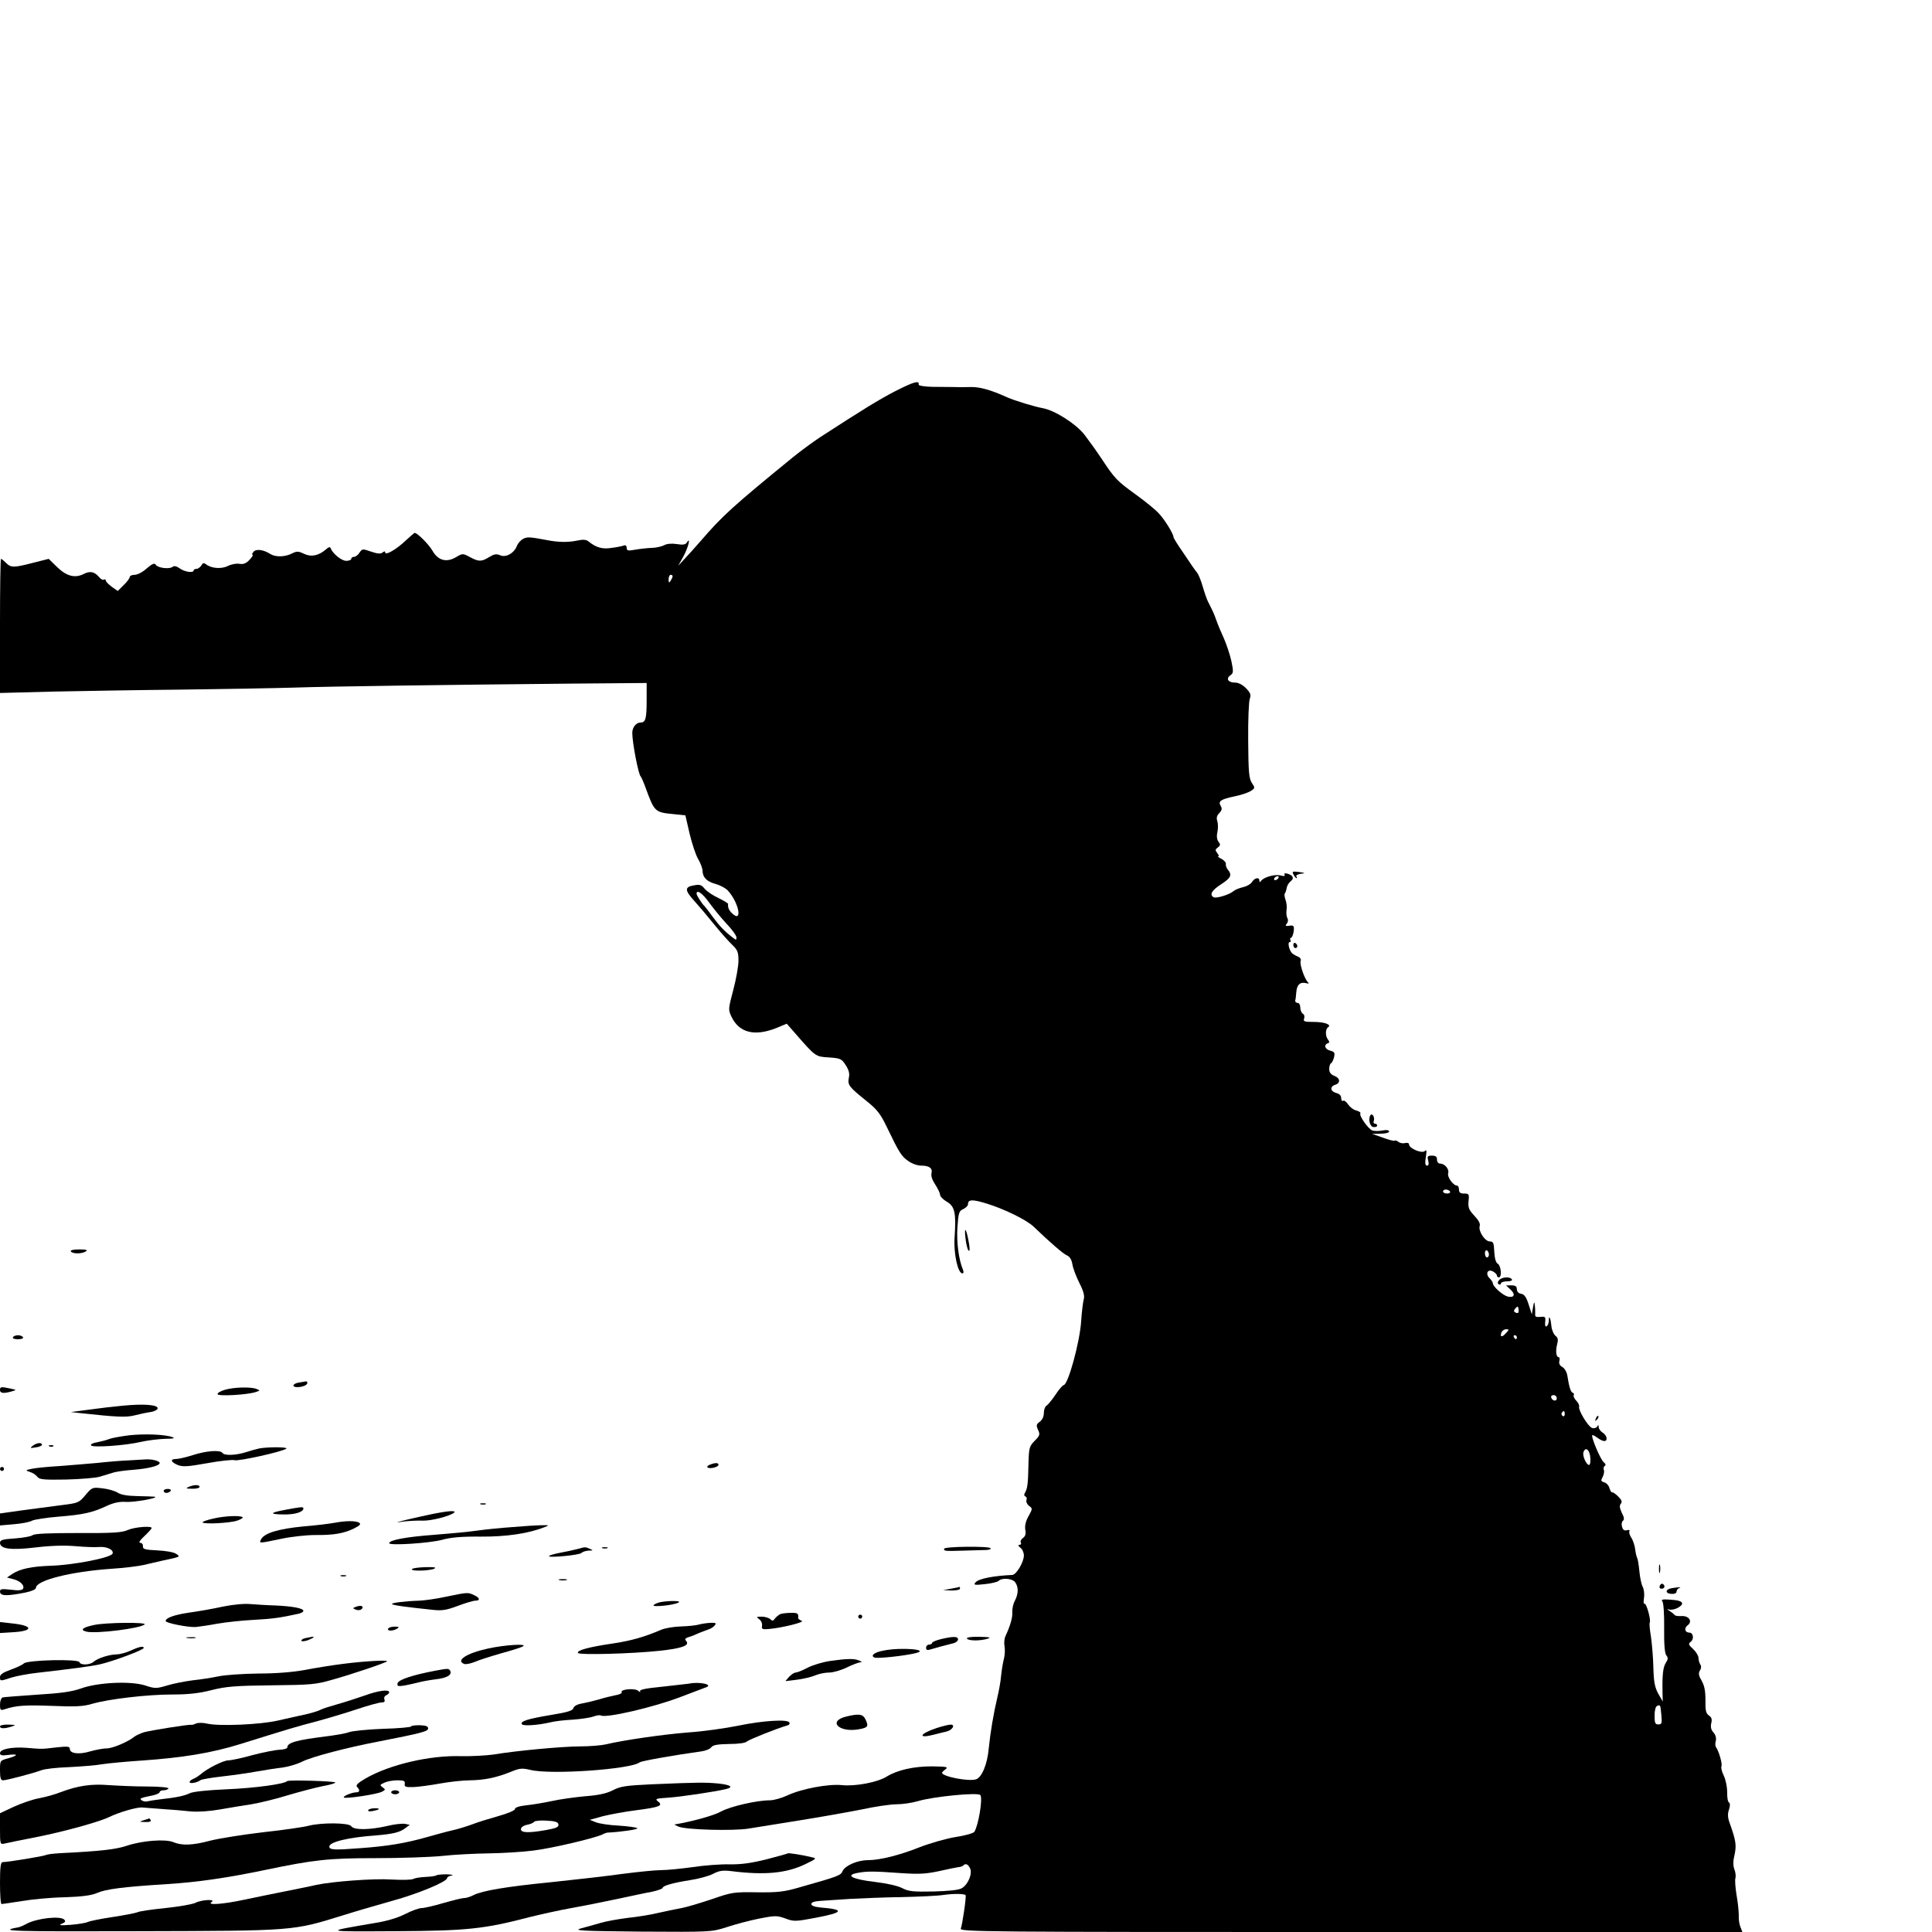 <?xml version="1.0" standalone="no"?>
<!DOCTYPE svg PUBLIC "-//W3C//DTD SVG 20010904//EN"
 "http://www.w3.org/TR/2001/REC-SVG-20010904/DTD/svg10.dtd">
<svg version="1.0" xmlns="http://www.w3.org/2000/svg"
 width="968pt" height="968pt" viewBox="0 0 968 968"
 preserveAspectRatio="xMidYMid meet">
<g transform="translate(0,968) scale(0.1,-0.1)"
fill="#000000" stroke="none">
<path d="M4489 7722 c-85 -44 -163 -92 -379 -232 -38 -25 -99 -70 -136 -100
-304 -248 -356 -296 -462 -419 -26 -30 -62 -70 -81 -90 l-33 -36 26 47 c24 43
39 104 17 69 -7 -10 -20 -12 -50 -7 -26 4 -50 2 -64 -6 -12 -6 -40 -13 -62
-13 -22 -1 -59 -5 -82 -9 -37 -7 -43 -5 -43 9 0 10 -5 15 -14 12 -7 -3 -35 -9
-61 -12 -47 -8 -79 2 -116 32 -12 10 -27 11 -60 4 -42 -9 -95 -8 -149 3 -85
16 -99 17 -119 6 -12 -6 -26 -22 -31 -35 -14 -37 -56 -60 -84 -47 -19 8 -30 6
-55 -9 -39 -24 -52 -24 -97 0 -35 19 -36 19 -70 -1 -48 -28 -90 -16 -118 34
-18 31 -75 88 -88 88 -3 0 -23 -18 -46 -39 -45 -43 -102 -76 -102 -59 0 7 -4
7 -13 0 -9 -8 -25 -7 -57 4 -43 15 -45 15 -59 -5 -7 -12 -20 -21 -27 -21 -8 0
-14 -4 -14 -10 0 -5 -11 -10 -25 -10 -24 0 -68 36 -78 63 -3 8 -10 7 -23 -5
-37 -32 -74 -40 -110 -23 -29 14 -37 14 -61 2 -35 -18 -82 -19 -108 -3 -36 23
-72 27 -85 11 -7 -8 -9 -15 -4 -15 4 0 -3 -11 -16 -25 -17 -18 -30 -23 -50
-20 -15 3 -41 -2 -59 -11 -32 -16 -83 -12 -109 9 -11 8 -16 7 -23 -6 -6 -9
-17 -17 -24 -17 -8 0 -15 -4 -15 -8 0 -14 -44 -8 -69 10 -17 12 -29 14 -36 8
-16 -13 -75 -6 -85 11 -6 9 -17 5 -45 -19 -19 -18 -47 -32 -60 -32 -14 0 -25
-5 -25 -11 0 -6 -13 -24 -30 -40 l-30 -30 -30 21 c-16 12 -30 26 -30 31 0 6
-4 8 -9 5 -5 -3 -14 1 -22 10 -25 30 -47 35 -80 18 -44 -22 -86 -11 -134 36
l-41 40 -79 -20 c-97 -25 -110 -25 -135 0 -11 11 -22 20 -25 20 -3 0 -5 -151
-5 -336 l0 -336 268 7 c147 3 440 8 652 10 212 3 462 7 555 10 177 6 768 14
1398 20 l367 3 0 -83 c0 -95 -5 -115 -30 -115 -23 0 -42 -24 -42 -52 0 -50 31
-209 42 -218 3 -3 14 -27 24 -55 45 -123 47 -125 141 -134 l59 -6 21 -91 c12
-50 31 -108 43 -128 12 -20 22 -47 22 -59 1 -33 21 -54 66 -66 22 -6 50 -21
61 -33 57 -63 75 -168 19 -112 -14 14 -20 28 -18 45 1 3 -22 17 -49 30 -28 13
-59 34 -69 47 -16 19 -24 22 -54 16 -46 -8 -46 -24 2 -77 21 -23 66 -76 99
-117 33 -41 75 -88 92 -104 27 -26 31 -37 31 -80 0 -27 -12 -93 -26 -146 -25
-95 -26 -98 -9 -134 38 -80 115 -100 224 -57 l53 22 42 -48 c103 -118 102
-117 169 -121 58 -4 64 -7 84 -38 16 -25 21 -43 16 -64 -7 -36 1 -46 87 -115
55 -44 71 -65 103 -131 63 -131 74 -148 108 -171 17 -13 46 -23 63 -23 42 0
60 -13 53 -39 -3 -13 4 -34 19 -56 13 -20 24 -43 24 -51 0 -8 15 -24 34 -35
40 -23 47 -56 39 -177 -6 -81 16 -182 39 -182 6 0 7 7 3 18 -21 48 -33 138
-28 213 5 72 8 82 29 91 13 6 24 17 24 24 0 25 21 26 93 4 88 -27 201 -82 236
-116 80 -77 149 -137 167 -144 14 -6 23 -21 27 -44 3 -20 19 -62 35 -94 21
-41 27 -64 22 -82 -4 -14 -10 -64 -13 -110 -7 -106 -66 -320 -88 -320 -4 0
-23 -21 -40 -47 -18 -27 -39 -52 -46 -56 -7 -4 -13 -21 -13 -37 0 -18 -8 -34
-20 -43 -18 -13 -19 -18 -9 -41 11 -23 9 -29 -17 -55 -27 -28 -29 -35 -31
-118 -2 -98 -5 -122 -18 -143 -5 -9 -4 -15 3 -18 6 -2 8 -10 5 -18 -3 -8 3
-21 13 -29 18 -13 18 -14 -3 -52 -14 -25 -19 -48 -16 -67 4 -21 1 -33 -12 -42
-9 -7 -14 -17 -10 -23 3 -6 0 -11 -7 -11 -9 -1 -7 -5 4 -14 10 -7 18 -25 18
-39 0 -34 -38 -97 -58 -98 -94 -4 -170 -19 -184 -37 -12 -13 -6 -15 46 -9 32
3 64 11 69 16 17 17 68 13 83 -6 18 -24 17 -58 -1 -93 -9 -16 -14 -42 -13 -58
2 -26 -10 -67 -34 -119 -6 -12 -8 -35 -5 -51 3 -16 2 -45 -3 -63 -5 -19 -11
-56 -14 -84 -2 -27 -11 -77 -19 -110 -19 -80 -35 -175 -43 -255 -7 -80 -35
-146 -64 -155 -36 -12 -170 14 -170 33 0 2 8 11 18 18 14 11 5 13 -69 14 -91
0 -172 -18 -226 -51 -46 -29 -158 -50 -224 -43 -68 7 -203 -18 -275 -52 -28
-13 -67 -24 -86 -24 -66 0 -201 -31 -247 -57 -35 -20 -150 -51 -231 -64 -3 0
6 -5 20 -11 38 -16 273 -22 349 -10 36 6 154 25 261 42 107 17 247 42 312 55
64 14 141 25 170 25 30 0 78 7 108 16 78 23 303 45 312 30 13 -18 -10 -152
-30 -184 -5 -7 -47 -19 -94 -26 -48 -8 -128 -31 -180 -51 -100 -40 -200 -65
-260 -65 -52 0 -113 -27 -126 -54 -10 -23 -18 -26 -212 -81 -82 -24 -111 -27
-217 -26 -116 2 -127 0 -225 -34 -57 -19 -126 -40 -153 -45 -28 -5 -80 -16
-116 -24 -36 -9 -104 -20 -152 -25 -48 -6 -111 -17 -140 -26 -29 -8 -72 -21
-97 -27 -39 -11 4 -13 305 -16 348 -2 349 -2 425 22 41 14 114 33 162 43 82
16 90 16 133 1 42 -16 50 -16 155 4 138 26 144 41 20 51 -29 3 -45 9 -45 17 0
9 16 14 45 16 25 2 92 6 150 10 58 3 174 8 259 9 84 2 179 6 210 11 52 7 101
6 109 -1 5 -4 -16 -148 -24 -168 -6 -16 127 -17 1955 -17 l1961 0 -10 26 c-6
14 -9 39 -8 57 0 18 -4 63 -11 101 -6 37 -9 76 -6 86 3 9 1 29 -5 44 -7 19 -7
42 1 74 10 47 7 70 -26 162 -9 25 -9 44 -2 64 6 18 6 30 0 35 -6 3 -10 26 -9
51 0 25 -7 62 -17 83 -10 20 -15 42 -12 47 6 10 -12 75 -27 96 -4 5 -5 20 -1
32 3 14 -1 30 -12 42 -12 13 -15 27 -11 46 5 20 2 30 -12 39 -15 11 -18 26
-17 77 0 46 -5 72 -19 97 -15 25 -17 37 -9 51 7 10 8 22 2 31 -5 8 -9 22 -9
33 0 10 -12 30 -27 44 -23 21 -25 26 -12 36 18 13 13 46 -6 46 -23 0 -29 22
-9 37 26 19 6 49 -32 46 -16 -1 -31 1 -34 6 -3 4 -14 13 -25 20 -13 8 -14 11
-3 7 23 -7 69 16 66 32 -2 9 -22 15 -56 17 -42 3 -51 1 -43 -8 6 -8 10 -64 9
-135 -1 -82 3 -126 11 -136 10 -12 9 -19 -3 -38 -14 -22 -18 -62 -16 -153 l1
-40 -23 40 c-17 32 -22 58 -24 130 -1 50 -7 119 -12 154 -6 36 -9 68 -6 72 7
12 -17 99 -27 94 -4 -3 -5 10 -2 28 3 19 0 44 -6 56 -7 12 -14 47 -17 78 -3
32 -8 62 -11 67 -3 5 -8 25 -10 43 -2 19 -11 45 -19 58 -9 13 -13 28 -10 34 3
5 -2 7 -13 4 -13 -3 -20 2 -24 18 -4 13 -1 26 5 30 7 5 6 17 -6 39 -11 24 -13
37 -5 46 8 9 4 19 -13 36 -13 13 -26 22 -30 21 -4 -2 -10 8 -14 21 -3 13 -15
26 -26 29 -17 5 -18 9 -8 27 6 12 9 28 6 35 -3 8 -1 17 5 21 6 3 4 10 -5 17
-17 13 -69 137 -57 137 4 0 16 -7 27 -15 10 -8 25 -15 32 -15 19 0 14 29 -8
42 -11 7 -20 20 -20 28 0 12 -2 12 -8 2 -5 -7 -16 -10 -26 -6 -20 8 -69 89
-64 106 2 6 -4 20 -14 30 -10 10 -16 23 -13 28 3 4 1 10 -5 12 -10 3 -18 28
-27 86 -3 18 -14 37 -25 43 -13 7 -18 17 -15 30 3 10 1 19 -3 19 -13 0 -17 32
-8 65 6 23 4 33 -8 42 -9 7 -19 29 -21 50 -4 41 -13 58 -13 25 0 -11 -5 -24
-11 -27 -6 -4 -9 4 -7 22 3 25 0 28 -24 25 -22 -2 -28 1 -26 15 0 10 0 29 -2
43 -2 21 -4 19 -9 -10 l-6 -35 -16 50 c-12 37 -22 51 -38 53 -13 2 -21 11 -21
23 0 14 -7 19 -27 19 l-27 0 22 -21 c27 -24 19 -43 -14 -35 -24 6 -74 50 -74
66 0 5 -7 16 -16 25 -23 22 -11 49 16 35 11 -6 20 -15 20 -20 0 -6 5 -10 10
-10 16 0 11 58 -5 68 -10 5 -16 26 -18 60 -2 45 -5 52 -22 52 -25 0 -59 52
-51 78 4 11 -6 29 -27 51 -27 29 -32 40 -29 73 4 35 2 38 -22 38 -19 0 -26 5
-26 20 0 11 -4 20 -10 20 -19 0 -50 44 -44 62 6 20 -17 48 -40 48 -9 0 -16 8
-16 20 0 15 -7 20 -25 20 -22 0 -25 -3 -19 -25 4 -17 2 -25 -6 -25 -9 0 -11
12 -6 43 5 32 4 39 -5 30 -14 -14 -79 13 -79 33 0 7 -8 10 -20 7 -11 -3 -26 0
-33 6 -8 6 -16 9 -19 6 -2 -3 -29 4 -59 15 l-54 19 43 1 c24 0 42 5 42 11 0 7
-12 9 -34 5 -18 -4 -41 -3 -50 0 -21 8 -67 74 -60 85 3 5 -6 11 -20 15 -14 3
-32 17 -41 30 -9 14 -20 22 -25 19 -6 -4 -10 3 -10 13 0 13 -9 22 -25 26 -30
8 -33 32 -5 41 28 9 25 34 -5 45 -17 7 -25 17 -25 34 0 13 4 26 8 28 5 2 12
15 16 30 5 24 3 28 -19 34 -26 6 -34 29 -12 37 9 3 9 7 1 18 -14 18 -14 52 0
62 20 13 -16 27 -73 27 -45 0 -52 2 -47 17 4 9 1 20 -6 24 -7 4 -13 18 -13 31
0 13 -6 23 -12 23 -11 0 -16 8 -12 18 1 1 2 17 4 36 3 38 20 53 50 45 11 -3
15 -2 10 3 -17 13 -45 93 -38 109 3 8 -3 17 -13 21 -11 4 -24 12 -30 17 -15
15 -24 56 -12 56 5 0 7 4 4 9 -4 5 -2 11 3 13 5 1 11 17 13 33 3 27 0 30 -22
27 -19 -3 -22 -1 -13 10 7 8 8 19 4 27 -5 8 -7 26 -5 41 3 15 0 38 -5 52 -5
14 -7 29 -3 32 3 4 7 16 9 28 2 11 11 26 20 33 19 14 12 30 -17 38 -12 3 -18
1 -14 -5 5 -7 -2 -9 -21 -4 -29 7 -84 -9 -97 -28 -5 -7 -8 -7 -8 2 0 19 -24
14 -37 -7 -7 -11 -27 -22 -45 -26 -18 -4 -40 -13 -48 -20 -21 -18 -88 -38
-100 -30 -21 13 -8 35 39 65 49 32 55 46 33 73 -7 8 -11 21 -10 28 2 7 -8 18
-22 26 -14 7 -21 13 -16 13 5 0 2 7 -5 16 -11 14 -11 18 3 28 13 10 14 15 3
29 -8 12 -10 29 -5 50 4 18 3 42 -1 54 -5 15 -2 27 10 39 14 15 15 23 7 37
-14 23 1 33 74 48 30 6 64 18 77 26 22 14 22 16 5 41 -14 22 -17 55 -18 212
-1 102 3 196 8 209 7 20 4 29 -19 53 -17 17 -37 28 -54 28 -35 0 -48 19 -25
36 16 11 17 18 6 71 -7 32 -24 83 -37 113 -14 30 -31 71 -38 91 -12 34 -17 45
-42 94 -6 11 -18 46 -27 77 -9 31 -22 63 -29 70 -6 8 -16 21 -22 30 -5 8 -29
43 -52 77 -24 34 -43 66 -43 69 0 17 -45 90 -74 120 -17 19 -69 61 -116 95
-94 68 -104 78 -172 181 -26 39 -65 93 -85 119 -44 55 -148 121 -208 132 -40
7 -142 38 -180 55 -79 36 -136 52 -180 51 -27 -1 -68 -1 -90 0 -22 0 -70 1
-107 1 -37 1 -66 6 -65 11 5 23 -25 14 -114 -31z m-1119 -929 c0 -5 -5 -15
-10 -23 -8 -12 -10 -11 -10 8 0 12 5 22 10 22 6 0 10 -3 10 -7z m3035 -1513
c-3 -5 -11 -10 -16 -10 -6 0 -7 5 -4 10 3 6 11 10 16 10 6 0 7 -4 4 -10z
m-2852 -122 c21 -29 60 -77 87 -106 28 -29 50 -60 50 -69 0 -13 -2 -14 -17 -2
-43 33 -66 57 -101 104 -20 28 -39 52 -42 55 -11 9 -40 54 -40 62 0 24 31 1
63 -44z m3712 -1448 c3 -5 -3 -10 -14 -10 -12 0 -21 5 -21 10 0 6 6 10 14 10
8 0 18 -4 21 -10z m195 -316 c0 -8 -4 -14 -10 -14 -5 0 -10 9 -10 21 0 11 5
17 10 14 6 -3 10 -13 10 -21z m147 -291 c-3 -3 -10 -2 -16 2 -7 4 -7 10 2 20
10 11 13 11 15 -2 2 -8 1 -17 -1 -20z m-62 -103 c-20 -22 -31 -20 -22 5 4 8
14 15 23 15 16 0 16 -2 -1 -20z m55 -20 c0 -5 -2 -10 -4 -10 -3 0 -8 5 -11 10
-3 6 -1 10 4 10 6 0 11 -4 11 -10z m200 -306 c0 -17 -22 -14 -28 4 -2 7 3 12
12 12 9 0 16 -7 16 -16z m40 -80 c0 -8 -5 -12 -10 -9 -6 4 -8 11 -5 16 9 14
15 11 15 -7z m128 -217 c2 -20 -1 -37 -6 -37 -14 0 -35 47 -28 65 10 28 31 11
34 -28z m356 -1290 c4 -41 2 -47 -15 -47 -16 0 -19 7 -19 44 0 26 5 46 13 49
16 6 16 7 21 -46z m-3464 -767 c14 -26 -10 -84 -42 -101 -14 -9 -68 -14 -141
-16 -101 -2 -124 0 -157 17 -23 12 -79 24 -137 31 -112 13 -151 33 -87 45 48
9 80 9 219 -1 91 -6 124 -4 190 10 44 10 88 19 97 20 10 1 21 4 24 8 12 12 23
8 34 -13z"/>
<path d="M6481 5298 c5 -10 12 -18 15 -18 3 0 3 4 -1 9 -3 5 7 11 22 13 25 3
24 4 -9 9 -33 4 -35 3 -27 -13z"/>
<path d="M6480 4946 c0 -9 5 -16 10 -16 6 0 10 4 10 9 0 6 -4 13 -10 16 -5 3
-10 -1 -10 -9z"/>
<path d="M6866 4092 c-12 -20 -2 -58 16 -59 10 -1 18 2 18 8 0 5 -5 9 -11 9
-6 0 -9 6 -6 13 7 18 -8 43 -17 29z"/>
<path d="M4837 3480 c3 -30 10 -59 15 -65 7 -7 8 6 3 35 -12 71 -25 93 -18 30z"/>
<path d="M355 3410 c8 -13 55 -13 75 0 11 7 2 10 -33 10 -30 0 -46 -4 -42 -10z"/>
<path d="M7511 3266 c-8 -10 -9 -16 -1 -21 5 -3 10 -1 10 4 0 6 14 11 31 11
17 0 28 4 24 10 -9 15 -51 12 -64 -4z"/>
<path d="M65 2980 c-4 -6 7 -10 25 -10 18 0 29 4 25 10 -3 6 -15 10 -25 10
-10 0 -22 -4 -25 -10z"/>
<path d="M1498 2753 c-32 -5 -38 -23 -9 -23 26 0 51 10 51 21 0 5 -3 8 -7 8
-5 -1 -20 -4 -35 -6z"/>
<path d="M0 2715 c0 -16 19 -18 60 -6 24 7 24 7 -9 14 -47 10 -51 9 -51 -8z"/>
<path d="M1128 2717 c-21 -6 -38 -15 -38 -22 0 -12 146 -4 190 10 24 8 24 8 5
16 -28 11 -112 9 -157 -4z"/>
<path d="M615 2637 c-44 -4 -120 -13 -170 -20 l-90 -12 55 -6 c174 -19 222
-21 262 -11 24 6 60 14 81 17 21 3 37 12 37 19 0 18 -71 23 -175 13z"/>
<path d="M7996 2573 c-6 -14 -5 -15 5 -6 7 7 10 15 7 18 -3 3 -9 -2 -12 -12z"/>
<path d="M650 2489 c-41 -5 -86 -13 -100 -18 -14 -6 -42 -13 -62 -17 -21 -3
-35 -10 -32 -16 8 -12 171 -1 252 18 35 8 89 14 120 15 39 0 51 3 37 8 -35 14
-137 18 -215 10z"/>
<path d="M165 2437 c-16 -13 -15 -14 13 -9 18 2 32 8 32 13 0 13 -24 11 -45
-4z"/>
<path d="M248 2433 c7 -3 16 -2 19 1 4 3 -2 6 -13 5 -11 0 -14 -3 -6 -6z"/>
<path d="M1300 2423 c-14 -3 -44 -11 -68 -19 -50 -16 -108 -18 -117 -4 -10 16
-78 12 -147 -10 -34 -11 -73 -20 -85 -20 -32 0 -28 -15 7 -30 25 -10 49 -9
149 9 65 12 126 18 136 15 17 -7 243 43 260 58 9 8 -89 9 -135 1z"/>
<path d="M645 2363 c-33 -1 -105 -7 -160 -13 -55 -5 -143 -12 -195 -16 -52 -3
-111 -9 -130 -13 -34 -7 -34 -8 -10 -16 14 -4 30 -15 37 -24 10 -14 32 -16
144 -14 73 2 148 8 168 14 20 6 50 15 66 20 17 6 64 12 105 15 75 6 130 20
130 34 0 10 -39 20 -70 18 -14 -1 -52 -3 -85 -5z"/>
<path d="M3556 2341 c-11 -4 -15 -10 -10 -14 14 -8 54 3 54 14 0 11 -17 11
-44 0z"/>
<path d="M0 2320 c0 -5 5 -10 10 -10 6 0 10 5 10 10 0 6 -4 10 -10 10 -5 0
-10 -4 -10 -10z"/>
<path d="M945 2230 c-16 -7 -13 -9 18 -9 20 -1 37 4 37 9 0 12 -27 12 -55 0z"/>
<path d="M428 2189 c-32 -38 -36 -40 -118 -50 -47 -6 -136 -18 -197 -26 l-113
-16 0 -30 0 -30 69 6 c39 3 80 11 92 18 12 6 71 15 132 20 124 10 170 20 242
54 35 16 64 22 95 20 41 -3 170 20 145 26 -5 1 -44 2 -85 3 -51 1 -83 6 -100
17 -14 9 -48 19 -77 22 -50 6 -52 5 -85 -34z"/>
<path d="M820 2210 c0 -5 6 -10 14 -10 8 0 18 5 21 10 3 6 -3 10 -14 10 -12 0
-21 -4 -21 -10z"/>
<path d="M2408 2143 c6 -2 18 -2 25 0 6 3 1 5 -13 5 -14 0 -19 -2 -12 -5z"/>
<path d="M1433 2116 c-82 -15 -87 -23 -12 -24 56 -1 99 12 99 30 0 9 -6 9 -87
-6z"/>
<path d="M2165 2094 c-38 -8 -97 -21 -130 -29 -59 -15 -59 -15 -10 -8 28 3 70
5 94 4 43 -1 136 23 156 40 13 12 -26 10 -110 -7z"/>
<path d="M1067 2071 c-32 -7 -55 -16 -52 -19 9 -10 137 -3 173 9 18 6 31 14
28 17 -11 10 -91 7 -149 -7z"/>
<path d="M1675 2050 c-22 -4 -92 -13 -156 -18 -123 -12 -193 -33 -210 -63 -12
-23 -15 -23 100 1 51 11 128 19 170 19 93 -1 144 8 195 33 30 15 36 22 25 29
-17 10 -68 10 -124 -1z"/>
<path d="M2570 2029 c-58 -4 -139 -12 -180 -18 -41 -6 -138 -15 -215 -21 -137
-10 -225 -26 -225 -42 0 -13 202 0 265 17 43 12 97 17 194 16 129 -1 241 16
321 48 23 9 21 10 -15 9 -22 0 -87 -4 -145 -9z"/>
<path d="M640 2014 c-28 -13 -77 -16 -249 -15 -144 0 -219 -3 -228 -11 -8 -6
-47 -13 -88 -16 -62 -4 -75 -8 -75 -22 0 -31 55 -38 180 -23 75 9 145 11 200
6 47 -4 99 -6 117 -4 38 3 74 -14 67 -33 -8 -21 -194 -57 -309 -61 -94 -3
-153 -15 -192 -40 l-28 -19 31 -8 c36 -9 59 -32 49 -49 -5 -7 -25 -9 -61 -4
-45 5 -54 4 -54 -9 0 -23 33 -24 128 -5 30 6 52 16 52 23 0 38 176 82 380 96
63 4 135 13 160 19 25 6 68 16 95 22 91 19 90 19 67 34 -11 8 -52 15 -93 17
-63 3 -74 6 -73 21 1 9 -5 17 -14 17 -9 0 -1 13 22 34 20 19 36 37 36 40 0 12
-87 5 -120 -10z"/>
<path d="M2890 1918 c-19 -5 -57 -13 -84 -18 -27 -5 -51 -12 -55 -16 -10 -11
151 4 162 15 6 6 22 11 37 12 23 0 23 1 5 9 -24 10 -21 10 -65 -2z"/>
<path d="M3018 1923 c6 -2 18 -2 25 0 6 3 1 5 -13 5 -14 0 -19 -2 -12 -5z"/>
<path d="M4730 1920 c0 -12 2 -12 105 -9 44 1 92 3 107 3 14 1 24 4 21 9 -7
11 -233 9 -233 -3z"/>
<path d="M8312 1820 c0 -19 2 -27 5 -17 2 9 2 25 0 35 -3 9 -5 1 -5 -18z"/>
<path d="M2064 1818 c-7 -11 85 -9 111 2 14 7 1 9 -43 8 -35 -1 -65 -5 -68
-10z"/>
<path d="M1708 1783 c6 -2 18 -2 25 0 6 3 1 5 -13 5 -14 0 -19 -2 -12 -5z"/>
<path d="M2803 1763 c9 -2 25 -2 35 0 9 3 1 5 -18 5 -19 0 -27 -2 -17 -5z"/>
<path d="M8316 1735 c-3 -9 0 -15 9 -15 16 0 20 16 6 24 -5 3 -11 -1 -15 -9z"/>
<path d="M4765 1720 l-40 -7 43 -2 c23 0 42 4 42 9 0 6 -1 9 -2 9 -2 -1 -21
-5 -43 -9z"/>
<path d="M8378 1723 c-35 -5 -37 -27 -3 -29 15 -1 25 4 25 11 0 7 6 16 13 18
14 6 5 6 -35 0z"/>
<path d="M2235 1680 c-49 -11 -110 -19 -135 -20 -69 -2 -142 -11 -136 -17 5
-6 71 -15 206 -29 45 -5 68 -1 124 20 37 14 77 26 87 26 27 0 23 15 -6 28 -31
14 -28 15 -140 -8z"/>
<path d="M3310 1653 c-14 -3 -29 -9 -35 -15 -12 -12 102 -1 125 13 16 9 -43
10 -90 2z"/>
<path d="M1115 1630 c-49 -11 -125 -24 -169 -30 -73 -11 -116 -26 -116 -42 0
-10 111 -32 150 -30 19 2 69 9 110 17 41 7 123 16 182 19 95 5 135 11 226 31
12 3 22 9 22 14 0 13 -54 23 -140 27 -41 1 -97 5 -125 7 -30 3 -86 -2 -140
-13z"/>
<path d="M1785 1630 c-19 -7 -19 -8 -2 -15 10 -4 23 -3 29 3 14 14 -3 21 -27
12z"/>
<path d="M3910 1593 c-8 -4 -20 -13 -27 -22 -9 -13 -14 -14 -24 -3 -7 6 -26
12 -43 12 -27 0 -28 -1 -12 -13 10 -7 16 -22 14 -33 -3 -16 2 -19 32 -16 65 5
186 35 167 41 -10 4 -18 10 -18 14 3 23 -3 27 -36 26 -21 0 -45 -3 -53 -6z"/>
<path d="M4300 1580 c0 -5 5 -10 10 -10 6 0 10 5 10 10 0 6 -4 10 -10 10 -5 0
-10 -4 -10 -10z"/>
<path d="M0 1525 l0 -27 65 4 c104 6 102 33 -3 44 l-62 7 0 -28z"/>
<path d="M470 1538 c-57 -12 -71 -25 -37 -33 47 -12 270 16 292 36 12 12 -197
10 -255 -3z"/>
<path d="M3500 1540 c-14 -4 -53 -8 -88 -9 -34 -1 -79 -8 -100 -17 -84 -36
-150 -55 -245 -69 -116 -17 -179 -34 -171 -47 7 -11 270 -4 409 11 111 12 151
26 134 48 -9 10 -7 14 7 19 11 3 33 11 49 19 17 7 40 16 52 20 11 3 27 12 33
20 11 13 7 15 -21 14 -19 -1 -45 -5 -59 -9z"/>
<path d="M1945 1520 c-8 -13 25 -13 45 0 12 8 9 10 -12 10 -15 0 -30 -4 -33
-10z"/>
<path d="M938 1473 c12 -2 30 -2 40 0 9 3 -1 5 -23 4 -22 0 -30 -2 -17 -4z"/>
<path d="M1533 1473 c-13 -2 -23 -8 -23 -13 0 -5 14 -4 30 1 27 10 42 21 23
18 -5 -1 -18 -4 -30 -6z"/>
<path d="M4713 1467 c-24 -6 -43 -14 -43 -19 0 -4 -7 -8 -15 -8 -8 0 -15 -7
-15 -16 0 -11 6 -14 23 -8 22 7 71 20 115 31 12 3 22 12 22 19 0 16 -25 16
-87 1z"/>
<path d="M4845 1470 c7 -12 69 -12 105 0 18 6 6 8 -43 9 -43 1 -66 -3 -62 -9z"/>
<path d="M2444 1420 c-106 -23 -163 -60 -118 -77 8 -3 32 2 52 10 20 9 80 28
132 43 52 14 102 30 110 35 26 15 -90 8 -176 -11z"/>
<path d="M655 1410 c-22 -10 -54 -19 -71 -19 -38 -1 -94 -19 -115 -37 -19 -17
-66 -18 -71 -2 -6 17 -258 11 -278 -6 -8 -8 -39 -22 -67 -32 -37 -13 -53 -24
-53 -36 0 -22 0 -22 58 -3 26 8 85 19 132 24 172 20 266 32 310 42 60 13 220
72 220 82 0 11 -22 7 -65 -13z"/>
<path d="M4427 1410 c-46 -8 -68 -26 -45 -35 15 -6 153 9 205 22 77 18 -71 31
-160 13z"/>
<path d="M4160 1358 c-36 -5 -86 -20 -112 -33 -26 -14 -54 -25 -61 -25 -8 0
-22 -10 -33 -21 l-19 -22 58 7 c32 4 74 14 92 22 19 8 50 14 70 14 19 0 58 11
87 25 28 14 59 25 67 26 12 0 10 3 -4 9 -25 11 -61 10 -145 -2z"/>
<path d="M1723 1344 c-57 -7 -144 -21 -195 -31 -59 -11 -145 -18 -233 -18 -77
-1 -167 -7 -200 -14 -33 -7 -91 -16 -130 -20 -38 -5 -96 -16 -128 -26 -54 -16
-61 -16 -112 1 -73 22 -234 15 -320 -16 -45 -16 -101 -24 -220 -31 -88 -6
-166 -12 -173 -14 -6 -3 -12 -18 -12 -35 0 -28 2 -31 23 -24 59 19 100 22 236
17 119 -5 158 -3 202 10 81 24 276 47 402 47 82 0 135 6 197 22 72 18 117 22
300 24 196 2 223 4 305 28 94 26 266 84 274 92 8 8 -114 1 -216 -12z"/>
<path d="M2180 1309 c-111 -21 -185 -45 -188 -63 -3 -15 2 -16 35 -11 21 4 52
11 68 15 17 5 56 12 87 16 57 6 86 23 73 44 -7 11 -11 11 -75 -1z"/>
<path d="M3450 1244 c-8 -1 -68 -8 -132 -15 -83 -8 -116 -15 -111 -23 4 -6 -1
-5 -10 3 -18 14 -92 7 -82 -8 2 -5 -12 -12 -33 -15 -20 -4 -57 -13 -82 -21
-25 -7 -62 -16 -84 -20 -24 -4 -40 -13 -43 -23 -3 -13 -29 -21 -115 -35 -113
-19 -153 -31 -143 -46 5 -10 80 -5 140 9 22 6 74 12 116 14 41 3 88 10 103 16
15 5 32 8 36 5 25 -15 266 41 401 93 57 22 113 43 124 47 44 14 -30 31 -85 19z"/>
<path d="M1825 1184 c-38 -13 -99 -33 -135 -43 -36 -10 -74 -22 -85 -28 -11
-6 -45 -16 -75 -23 -30 -6 -91 -20 -135 -30 -88 -21 -296 -30 -357 -16 -20 5
-45 5 -55 1 -10 -5 -21 -8 -25 -7 -12 3 -202 -28 -236 -37 -19 -6 -40 -16 -48
-22 -32 -26 -109 -59 -139 -59 -17 0 -55 -7 -83 -15 -56 -17 -102 -11 -102 12
0 13 -11 14 -67 8 -77 -9 -67 -9 -153 -2 -73 5 -130 -7 -130 -27 0 -11 10 -13
40 -9 22 3 40 3 40 0 0 -4 -18 -11 -40 -17 -40 -11 -40 -11 -40 -60 0 -38 4
-50 15 -50 18 0 150 35 191 50 16 7 79 14 139 16 61 3 137 9 170 15 33 5 121
13 195 18 204 14 351 38 495 83 247 77 280 87 380 113 55 15 146 42 203 61 56
19 112 34 123 34 15 0 19 5 15 15 -3 9 1 18 9 21 8 4 15 10 15 15 0 16 -54 9
-125 -17z"/>
<path d="M4242 1080 c-98 -23 -39 -83 63 -64 43 8 48 14 32 48 -13 28 -32 31
-95 16z"/>
<path d="M3700 1034 c-63 -13 -176 -29 -250 -34 -128 -10 -328 -39 -415 -60
-22 -5 -79 -10 -126 -10 -88 0 -318 -21 -438 -41 -36 -5 -109 -9 -161 -8 -156
5 -358 -42 -479 -112 -39 -23 -50 -34 -42 -42 15 -15 14 -27 -3 -27 -22 0 -70
-20 -63 -26 7 -8 168 16 191 29 18 9 18 11 3 22 -15 11 -14 13 9 23 14 7 43
12 65 12 32 0 39 -3 37 -17 -3 -15 4 -18 42 -17 25 1 86 9 135 18 50 9 117 16
150 16 71 1 131 13 203 42 46 19 58 20 100 10 102 -25 503 3 547 38 8 7 173
36 309 55 22 3 44 12 50 21 8 11 32 15 89 16 47 0 83 5 90 13 10 9 149 65 205
81 7 2 10 8 7 14 -10 17 -133 9 -255 -16z"/>
<path d="M0 1030 c0 -12 24 -12 60 0 21 7 19 8 -17 9 -24 1 -43 -3 -43 -9z"/>
<path d="M2060 1030 c0 -4 -64 -10 -142 -12 -79 -3 -155 -11 -170 -17 -15 -6
-67 -15 -115 -21 -145 -18 -193 -31 -193 -54 0 -7 -17 -12 -40 -13 -22 -1 -83
-13 -136 -27 -53 -15 -106 -26 -120 -26 -24 0 -105 -40 -139 -70 -11 -9 -28
-20 -37 -23 -10 -4 -18 -11 -18 -16 0 -10 38 -3 55 10 6 4 53 12 105 18 53 6
132 17 175 25 44 8 103 17 131 20 28 4 74 17 101 31 50 24 221 69 378 99 219
43 250 51 250 66 0 11 -12 15 -42 16 -24 0 -43 -2 -43 -6z"/>
<path d="M4693 1022 c-87 -29 -97 -55 -13 -33 19 5 47 12 61 15 31 7 48 36 21
35 -9 0 -41 -8 -69 -17z"/>
<path d="M1439 756 c-15 -15 -162 -35 -304 -41 -95 -4 -170 -12 -185 -20 -27
-13 -65 -21 -145 -30 -27 -3 -57 -8 -65 -10 -8 -3 -21 -1 -29 4 -15 10 -7 13
57 26 17 4 32 11 32 16 0 5 9 9 19 9 11 0 22 4 25 9 4 5 -42 10 -106 10 -62 0
-149 4 -194 7 -86 7 -154 -3 -239 -35 -27 -11 -77 -25 -110 -31 -33 -6 -90
-26 -127 -43 l-68 -32 0 -79 c0 -76 1 -78 22 -73 13 3 84 18 158 32 141 28
314 76 365 100 50 25 139 50 165 49 14 -1 61 -5 105 -8 44 -3 108 -8 142 -12
37 -3 94 1 145 10 45 8 117 20 158 26 41 7 125 27 185 46 61 18 138 38 173 45
34 6 62 14 62 18 0 7 -234 14 -241 7z"/>
<path d="M3265 740 c-129 -6 -156 -10 -195 -30 -31 -16 -72 -25 -140 -30 -52
-5 -126 -15 -165 -24 -38 -8 -96 -18 -127 -21 -36 -4 -58 -11 -58 -19 0 -7
-36 -22 -82 -35 -46 -13 -105 -31 -133 -42 -27 -10 -72 -24 -100 -30 -27 -6
-81 -21 -120 -32 -112 -32 -201 -47 -340 -57 -129 -10 -155 -9 -155 8 0 23 94
46 235 56 83 7 117 15 144 35 l24 18 -25 5 c-13 2 -53 -2 -89 -11 -86 -20
-167 -21 -179 -1 -11 18 -151 19 -215 2 -22 -6 -123 -21 -225 -32 -102 -12
-221 -31 -265 -42 -90 -24 -143 -26 -186 -8 -40 17 -157 8 -234 -18 -54 -18
-129 -27 -332 -37 -35 -2 -67 -6 -72 -9 -9 -6 -193 -36 -218 -36 -10 0 -13
-28 -13 -105 0 -58 3 -105 8 -105 4 0 50 7 102 15 52 9 149 18 215 19 85 3
132 9 160 21 45 20 131 31 352 45 148 9 301 31 492 71 245 51 318 59 551 59
124 0 275 5 335 11 61 7 166 12 235 13 69 1 169 7 222 14 92 11 312 63 347 81
9 5 21 9 26 9 63 3 155 16 148 22 -4 4 -46 10 -93 13 -47 2 -98 10 -115 17
l-30 12 65 18 c36 9 111 23 167 30 117 15 137 23 110 44 -17 13 -11 15 50 19
63 4 236 30 290 43 40 10 25 21 -38 28 -66 6 -100 6 -334 -4z m-467 -201 c2
-13 -10 -19 -61 -28 -90 -16 -127 -14 -127 4 0 9 12 18 30 22 17 3 33 10 36
15 3 5 31 8 62 6 43 -2 58 -7 60 -19z"/>
<path d="M1960 700 c0 -5 9 -10 20 -10 11 0 20 5 20 10 0 6 -9 10 -20 10 -11
0 -20 -4 -20 -10z"/>
<path d="M1845 611 c-3 -6 6 -8 22 -5 37 7 42 14 10 14 -14 0 -28 -4 -32 -9z"/>
<path d="M720 560 c-24 -8 -23 -8 8 -9 20 -1 31 3 27 9 -3 6 -7 10 -8 9 -1 -1
-13 -5 -27 -9z"/>
<path d="M3947 394 c-1 -2 -50 -15 -107 -30 -76 -19 -127 -26 -185 -25 -44 1
-127 -5 -185 -14 -58 -8 -129 -15 -158 -15 -30 0 -117 -9 -195 -19 -78 -11
-236 -29 -352 -41 -231 -23 -348 -43 -392 -65 -15 -8 -37 -15 -48 -15 -11 0
-58 -12 -104 -25 -47 -14 -95 -25 -108 -25 -13 0 -50 -13 -83 -30 -37 -19 -94
-36 -152 -45 -259 -44 -261 -43 102 -41 361 2 446 11 675 71 53 13 146 34 208
45 62 11 166 32 232 46 66 14 144 31 173 36 28 6 52 15 52 19 0 11 55 26 138
39 41 6 92 20 114 31 32 17 51 19 92 14 167 -21 276 -11 371 35 54 26 58 29
35 34 -48 12 -119 23 -123 20z"/>
<path d="M2187 284 c-3 -3 -27 -7 -54 -8 -27 -1 -55 -6 -62 -10 -7 -5 -56 -6
-110 -3 -88 6 -297 -10 -376 -27 -16 -4 -84 -18 -150 -31 -66 -13 -163 -33
-215 -44 -103 -22 -186 -28 -160 -11 24 16 -51 12 -81 -4 -15 -7 -82 -19 -150
-26 -68 -7 -131 -16 -140 -21 -9 -4 -65 -15 -125 -24 -59 -9 -115 -20 -124
-25 -8 -4 -47 -11 -85 -14 -51 -4 -64 -2 -46 5 18 7 21 13 13 21 -20 20 -135
7 -187 -20 -16 -9 -37 -18 -45 -19 -107 -19 -27 -21 605 -19 784 2 771 1 1025
80 63 20 174 52 245 72 128 35 275 96 275 114 0 5 10 11 23 13 12 2 1 5 -24 6
-25 0 -48 -2 -52 -5z"/>
</g>
</svg>
